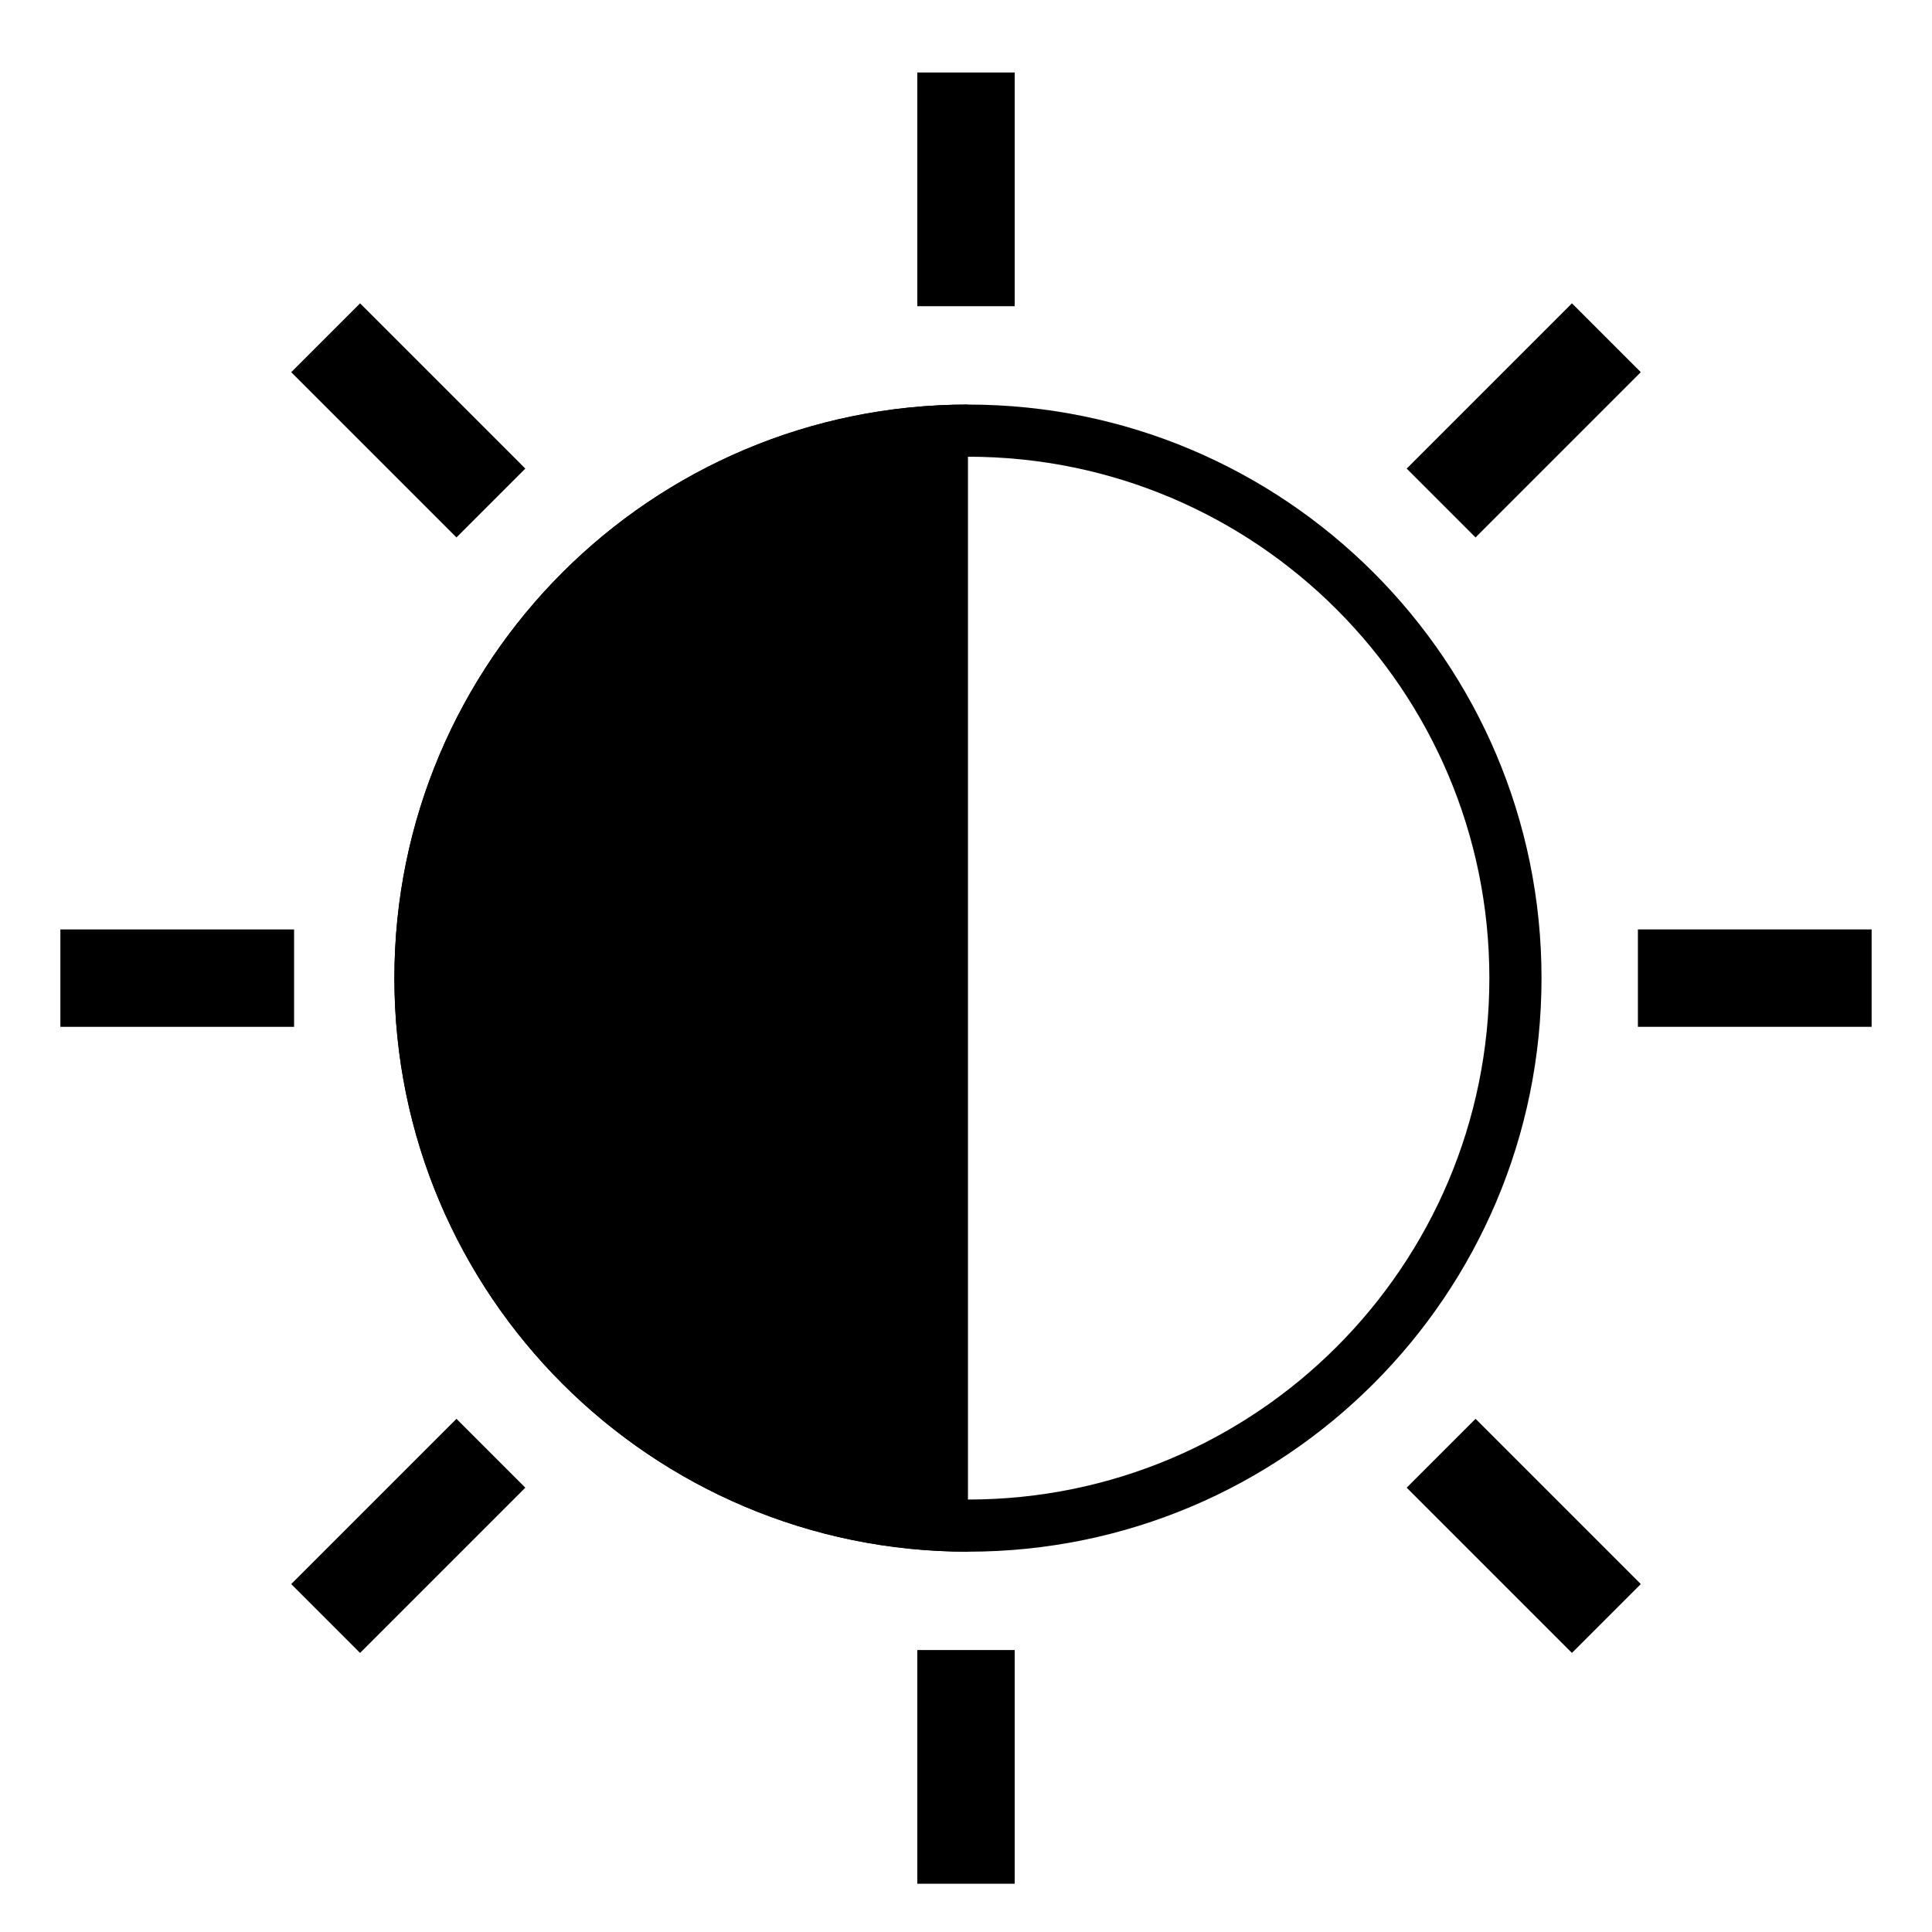 <svg width="128" height="128" viewBox="0 0 128 128" fill="none" xmlns="http://www.w3.org/2000/svg">
<path d="M26.13 64.803C26.13 85.79 43.143 102.803 64.13 102.803V26.803C43.143 26.803 26.13 43.816 26.13 64.803Z" fill="currentColor"/>
<path d="M64.13 28.531C84.163 28.531 100.402 44.77 100.402 64.803C100.402 84.836 84.163 101.076 64.13 101.076C44.097 101.076 27.857 84.836 27.857 64.803C27.857 44.77 44.097 28.531 64.13 28.531Z" stroke="currentColor" stroke-width="3.455"/>
<rect x="4" y="61.578" width="15.484" height="6.452" fill="currentColor"/>
<rect x="19.293" y="104.949" width="15.484" height="6.452" transform="rotate(-45 19.293 104.949)" fill="currentColor"/>
<rect x="60.774" y="124.803" width="15.484" height="6.452" transform="rotate(-90 60.774 124.803)" fill="currentColor"/>
<rect x="104.145" y="109.511" width="15.484" height="6.452" transform="rotate(-135 104.145 109.511)" fill="currentColor"/>
<rect x="124" y="68.029" width="15.484" height="6.452" transform="rotate(-180 124 68.029)" fill="currentColor"/>
<rect x="23.855" y="20.096" width="15.484" height="6.452" transform="rotate(45 23.855 20.096)" fill="currentColor"/>
<rect x="67.226" y="4.803" width="15.484" height="6.452" transform="rotate(90 67.226 4.803)" fill="currentColor"/>
<rect x="108.707" y="24.658" width="15.484" height="6.452" transform="rotate(135 108.707 24.658)" fill="currentColor"/>
</svg>
